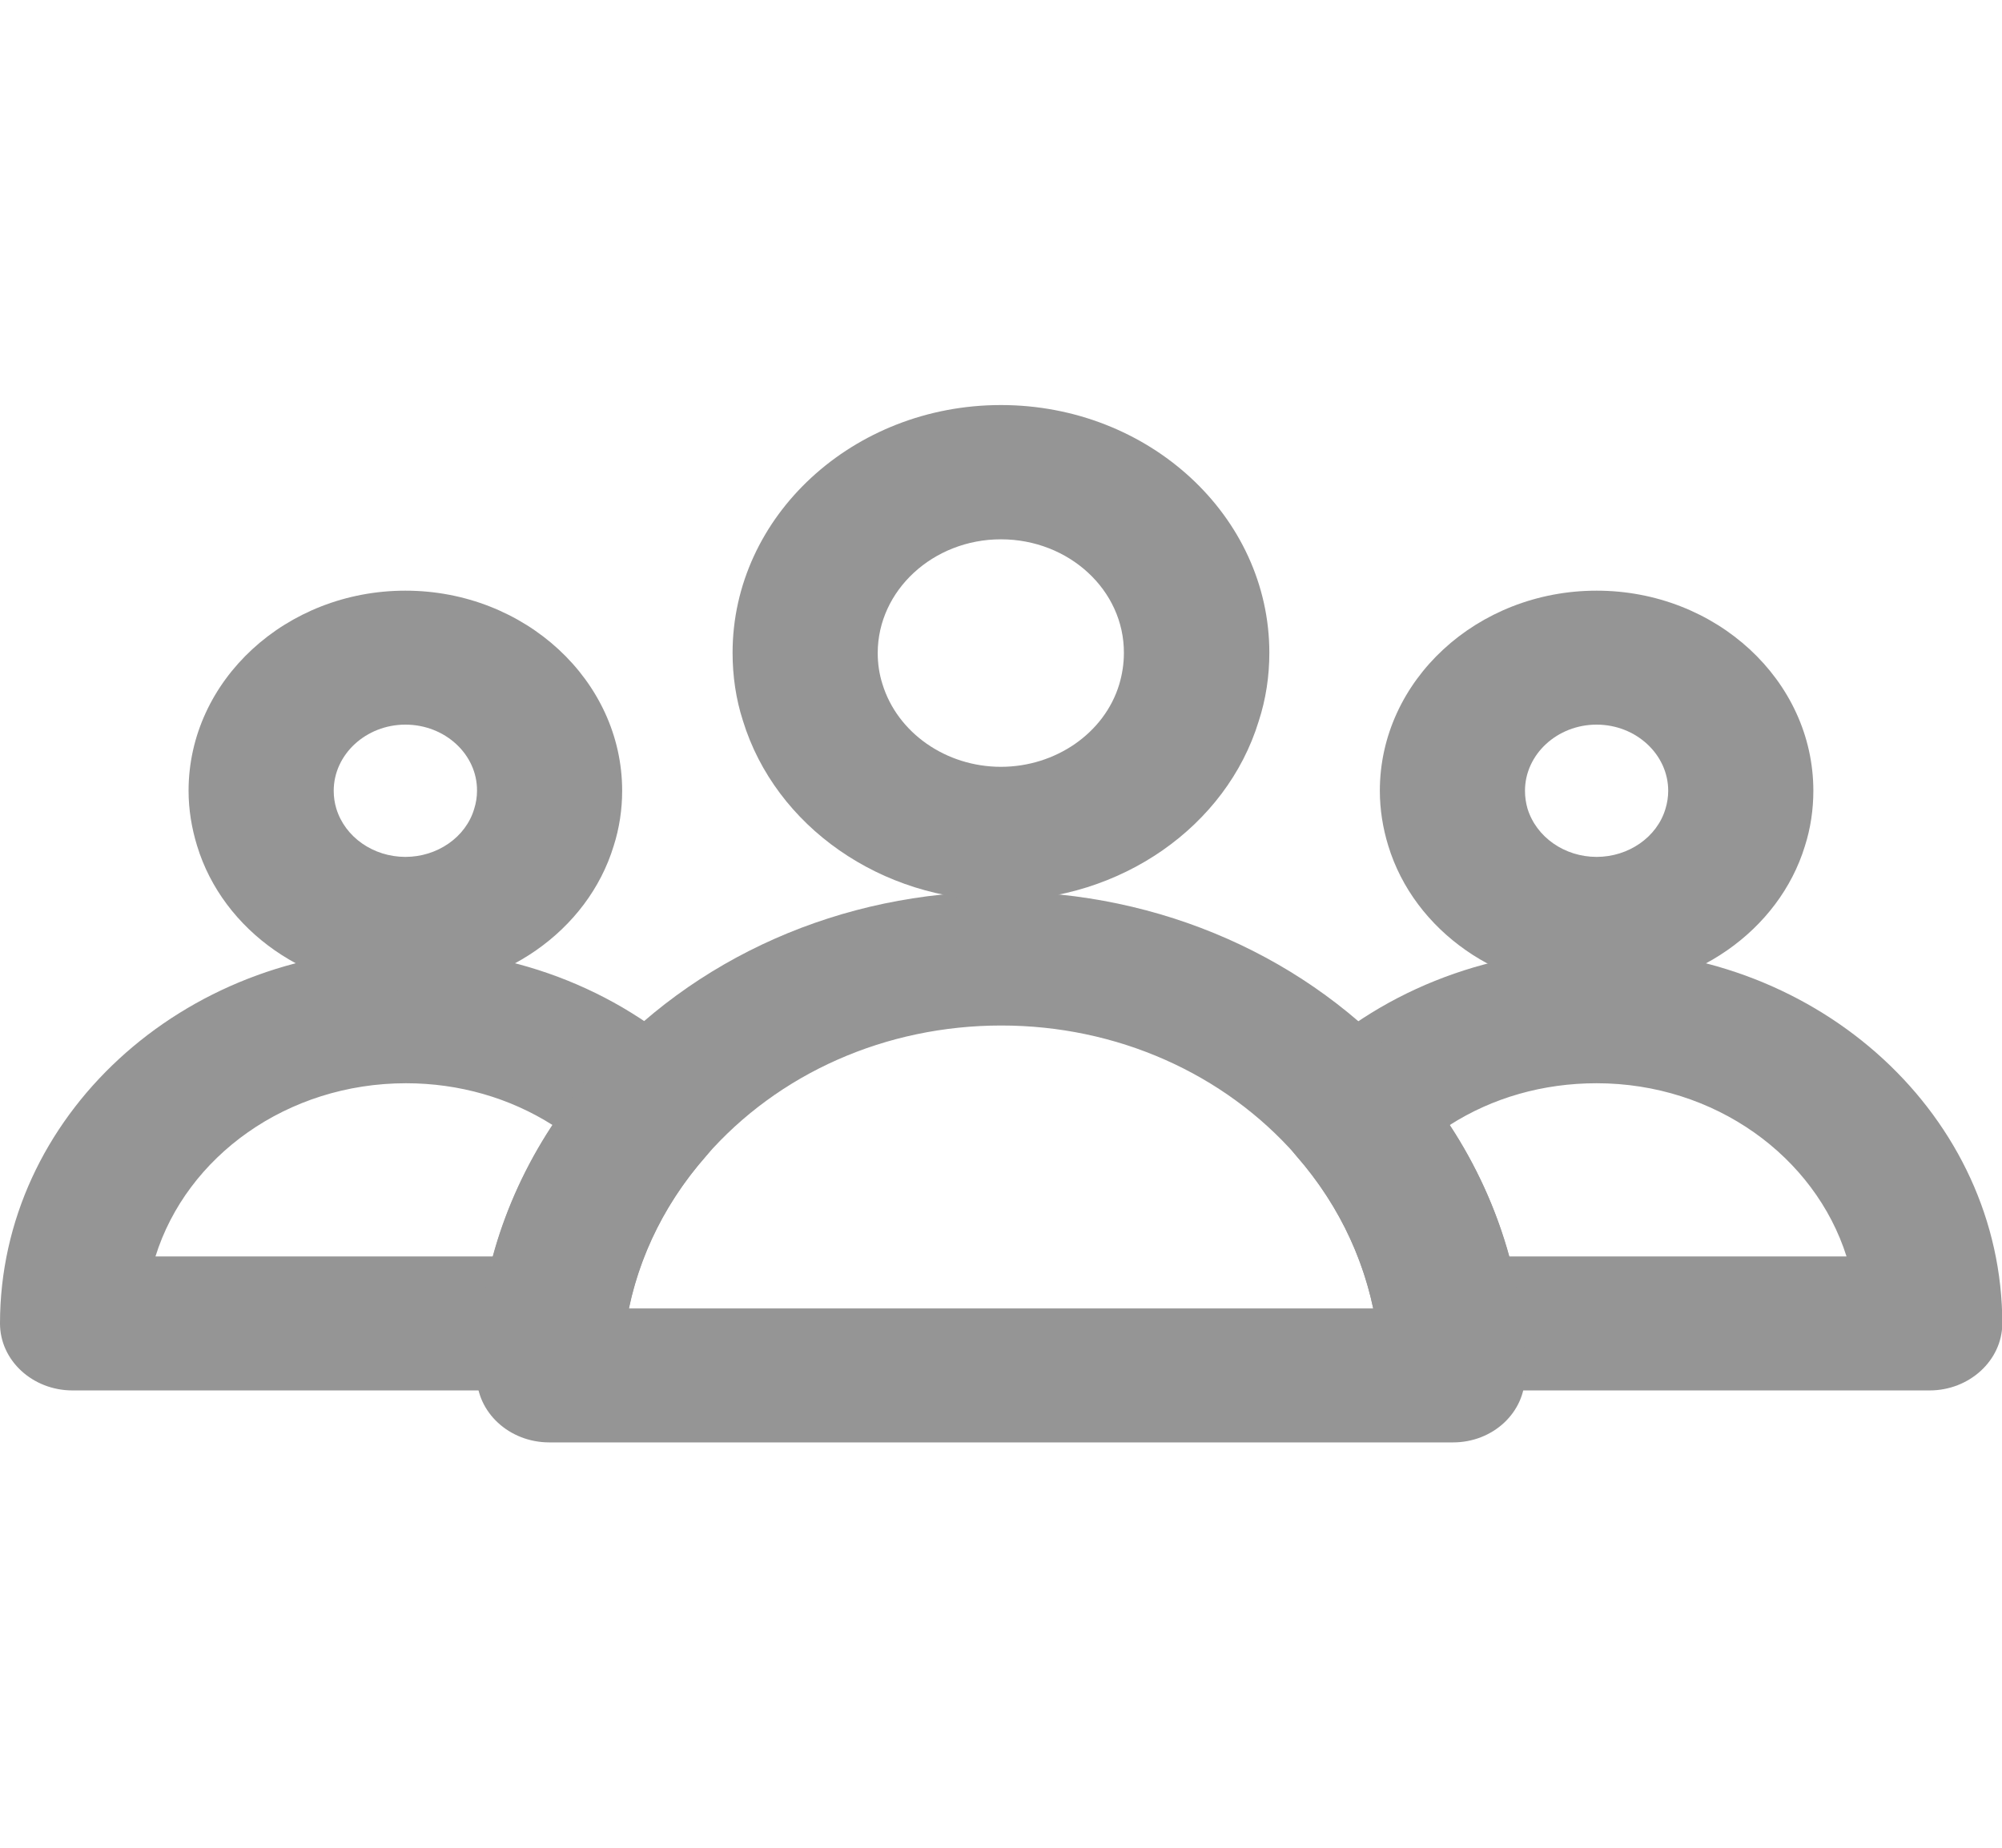 <svg width="26" height="24" viewBox="0 0 26 24" fill="none" xmlns="http://www.w3.org/2000/svg">
<g clip-path="url(#clip0_185_3627)">
<path d="M25.058 18.06H18.822C18.346 18.06 17.944 17.734 17.887 17.299C17.773 16.463 17.412 15.675 16.839 15.019C16.547 14.681 16.563 14.198 16.884 13.883C17.875 12.9 19.281 12.334 20.739 12.334C23.644 12.334 26.004 14.513 26.004 17.194C26 17.67 25.578 18.06 25.058 18.06ZM19.602 16.32H23.981C23.571 15.023 22.271 14.07 20.735 14.07C20.04 14.07 19.382 14.258 18.826 14.614C19.175 15.143 19.435 15.716 19.602 16.32Z" fill="#959595"/>
<path d="M20.735 12.87C19.48 12.87 18.367 12.094 18.029 10.984C17.96 10.759 17.92 10.519 17.92 10.271C17.92 8.839 19.183 7.672 20.735 7.672C22.287 7.672 23.55 8.839 23.55 10.271C23.55 10.515 23.514 10.759 23.441 10.987C23.103 12.094 21.986 12.87 20.735 12.87ZM20.735 9.412C20.223 9.412 19.805 9.799 19.805 10.271C19.805 10.354 19.817 10.429 19.837 10.5C19.951 10.875 20.321 11.13 20.735 11.13C21.149 11.13 21.519 10.875 21.629 10.507C21.653 10.429 21.665 10.35 21.665 10.271C21.665 9.799 21.247 9.412 20.735 9.412ZM7.183 18.06H0.943C0.422 18.06 0 17.67 0 17.19C0 14.509 2.364 12.33 5.269 12.33C6.728 12.33 8.129 12.896 9.124 13.882C9.445 14.201 9.462 14.685 9.165 15.022C8.588 15.679 8.227 16.466 8.117 17.299C8.06 17.73 7.658 18.06 7.183 18.06ZM2.019 16.32H6.402C6.565 15.72 6.829 15.142 7.178 14.614C6.622 14.261 5.964 14.07 5.273 14.07C3.729 14.07 2.425 15.019 2.019 16.32Z" fill="#959595"/>
<path d="M5.265 12.87C4.009 12.87 2.896 12.094 2.559 10.984C2.49 10.759 2.449 10.519 2.449 10.271C2.449 8.839 3.713 7.672 5.265 7.672C6.816 7.672 8.08 8.839 8.08 10.271C8.08 10.515 8.043 10.759 7.97 10.987C7.633 12.094 6.52 12.87 5.265 12.87ZM5.265 9.412C4.753 9.412 4.334 9.799 4.334 10.271C4.334 10.354 4.346 10.429 4.367 10.5C4.48 10.875 4.85 11.13 5.265 11.13C5.679 11.13 6.049 10.875 6.158 10.507C6.183 10.429 6.195 10.35 6.195 10.271C6.199 9.799 5.78 9.412 5.265 9.412Z" fill="#959595"/>
<path d="M18.87 18.735H7.134C6.614 18.735 6.191 18.345 6.191 17.865C6.191 17.591 6.212 17.325 6.248 17.07C6.399 15.923 6.902 14.831 7.699 13.924C8.999 12.435 10.928 11.58 13 11.58C15.068 11.58 17.002 12.435 18.302 13.92C19.098 14.828 19.598 15.923 19.752 17.078C19.789 17.321 19.805 17.588 19.805 17.861C19.809 18.345 19.39 18.735 18.87 18.735ZM8.166 16.995H17.834C17.68 16.268 17.343 15.589 16.839 15.015C15.897 13.939 14.499 13.32 13.004 13.32C11.505 13.32 10.108 13.939 9.169 15.015C8.657 15.596 8.316 16.275 8.166 16.995Z" fill="#959595"/>
<path d="M12.999 11.696C11.447 11.696 10.07 10.736 9.648 9.36C9.558 9.082 9.514 8.782 9.514 8.479C9.514 6.705 11.078 5.261 12.999 5.261C14.921 5.261 16.485 6.705 16.485 8.479C16.485 8.782 16.44 9.082 16.347 9.367C15.928 10.736 14.551 11.696 12.999 11.696ZM12.999 7.005C12.118 7.005 11.399 7.669 11.399 8.482C11.399 8.621 11.419 8.756 11.46 8.884C11.655 9.521 12.288 9.96 12.999 9.96C13.71 9.96 14.344 9.521 14.535 8.891C14.575 8.756 14.596 8.621 14.596 8.482C14.6 7.665 13.881 7.005 12.999 7.005Z" fill="#959595"/>
</g>
<defs>
<clipPath id="clip0_185_3627">
<rect width="26" height="24" fill="white"/>
</clipPath>
</defs>
</svg>
